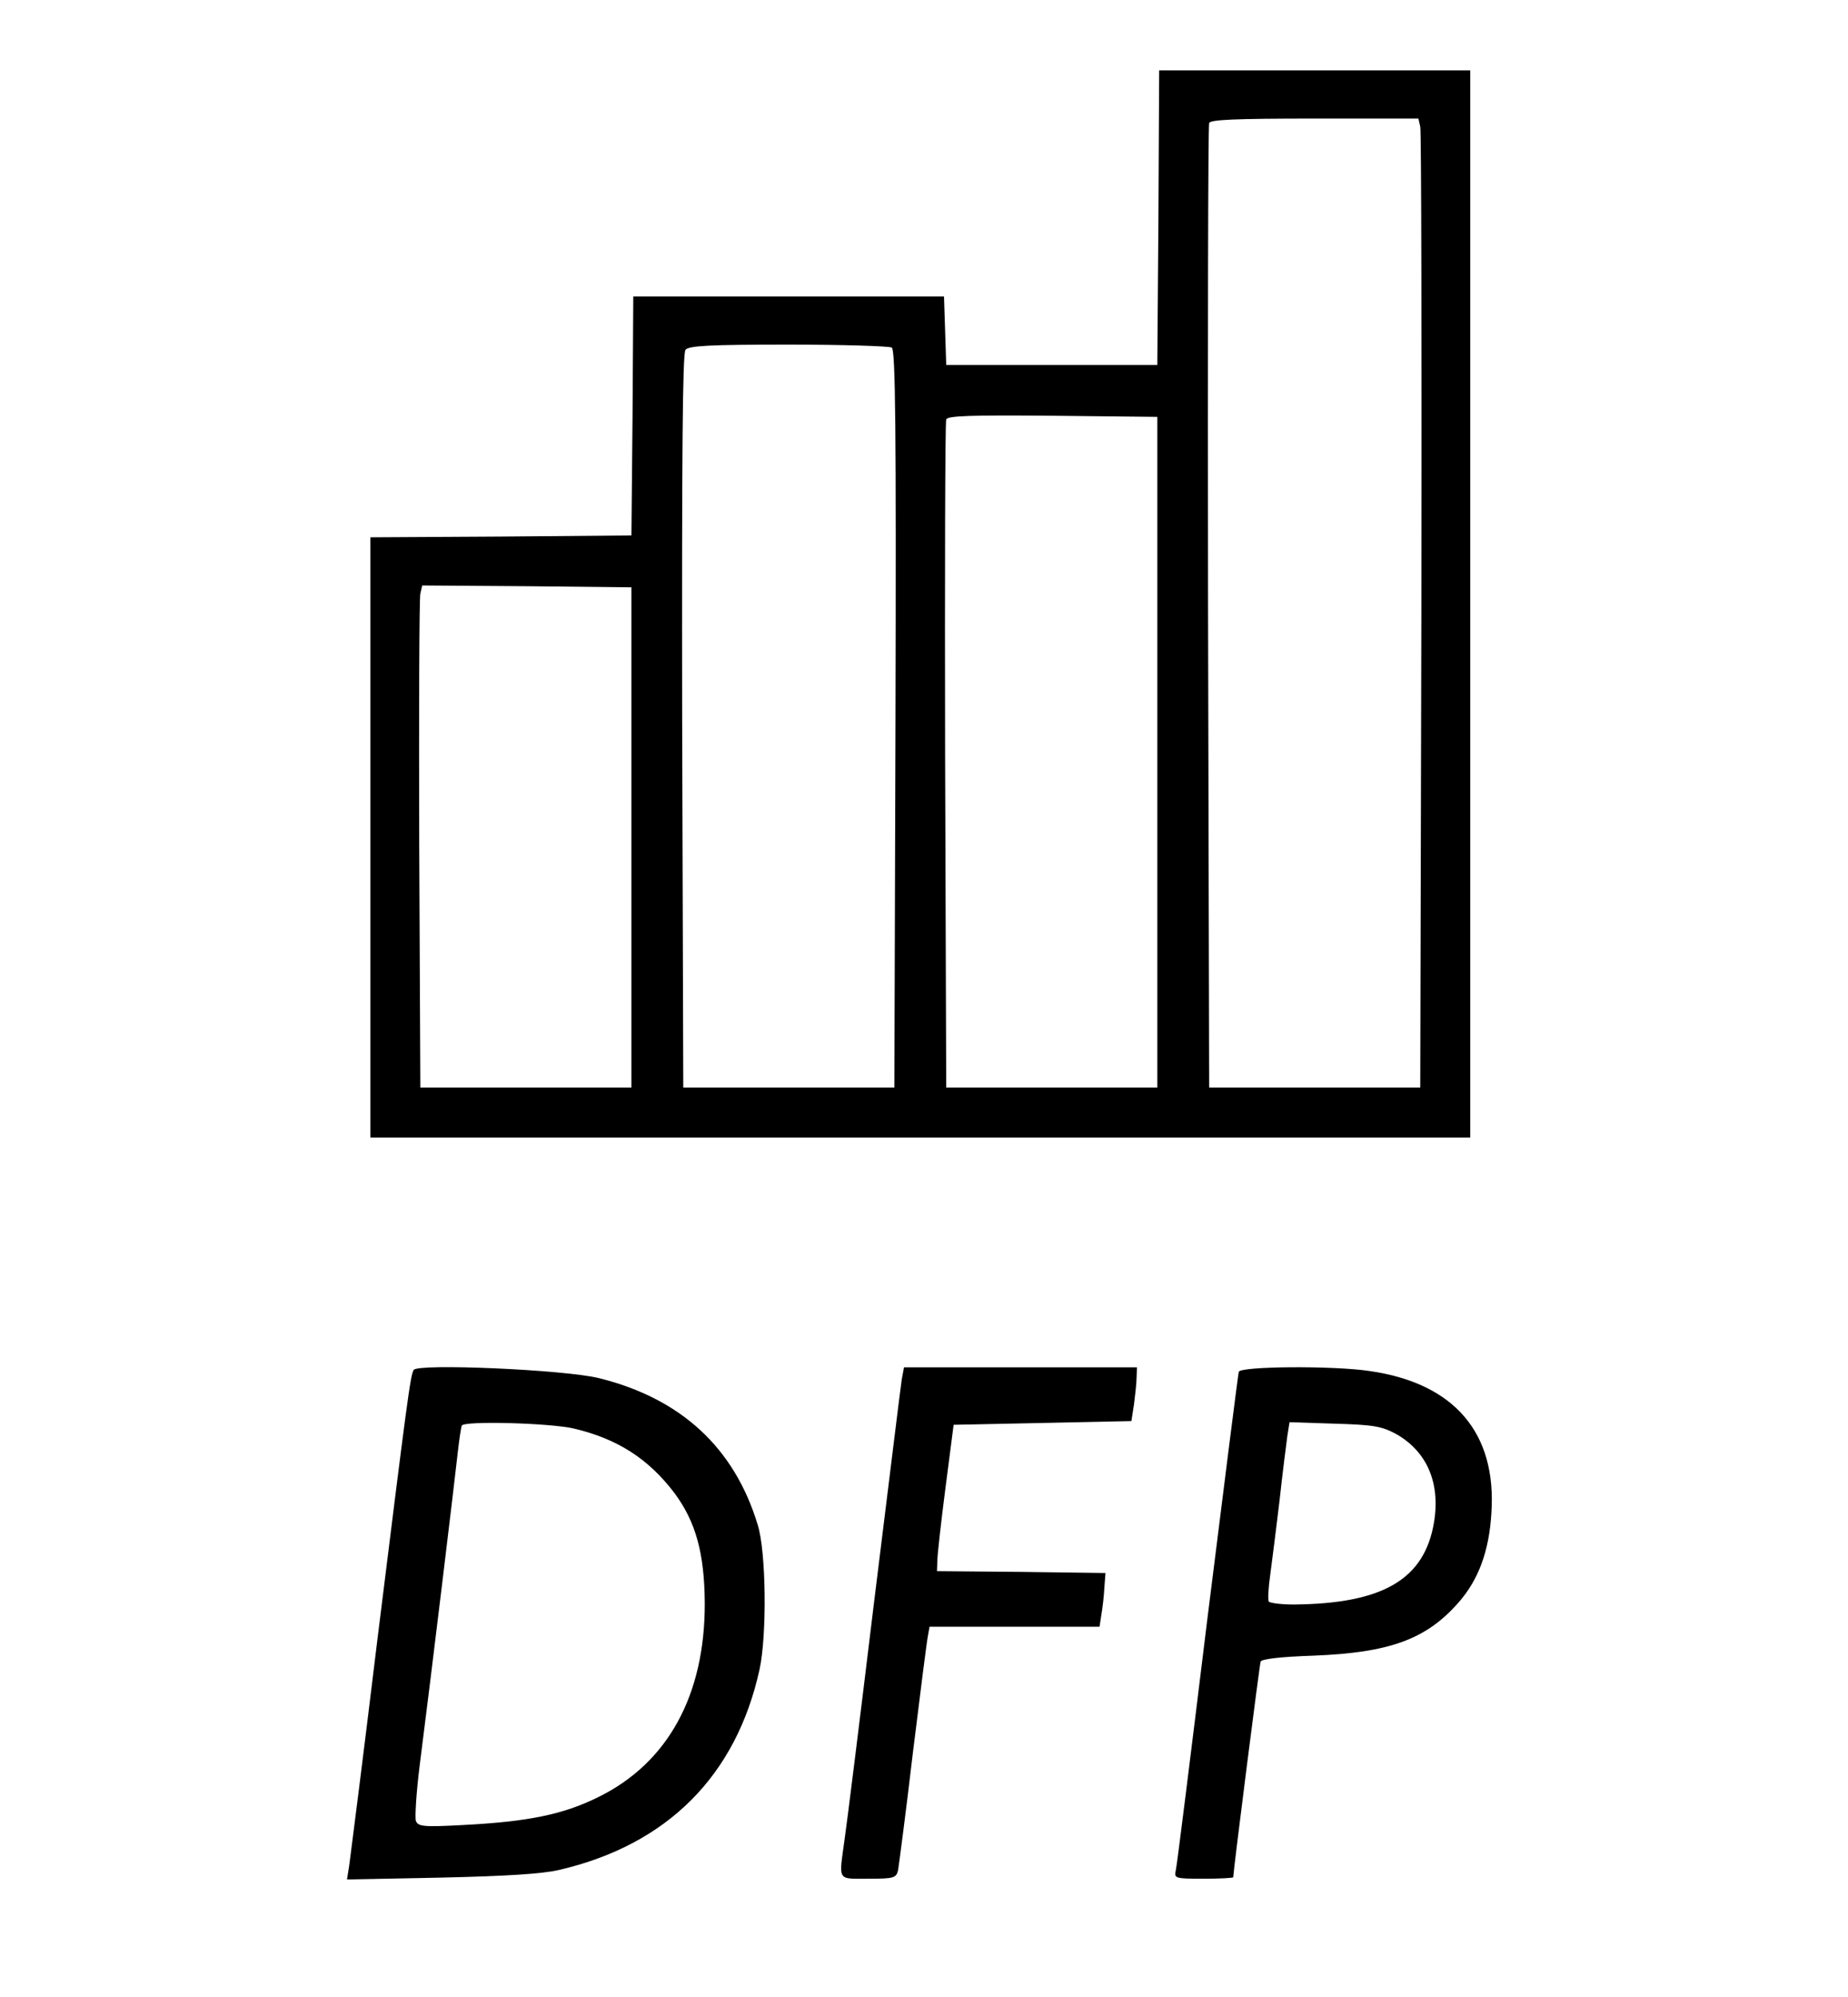 <?xml version="1.0" standalone="no"?>
<!DOCTYPE svg PUBLIC "-//W3C//DTD SVG 20010904//EN"
 "http://www.w3.org/TR/2001/REC-SVG-20010904/DTD/svg10.dtd">
<svg version="1.0" xmlns="http://www.w3.org/2000/svg"
 width="499pt" height="539pt" viewBox="0 0 499 539"
 preserveAspectRatio="xMidYMid meet">

<g transform="translate(0,539) scale(0.1,-0.1)"
fill="#000000" stroke="none">
<path d="M3128 4803 l-3 -398 -285 0 -285 0 -3 93 -3 92 -419 0 -420 0 -2
-322 -3 -323 -352 -3 -353 -2 0 -810 0 -810 1485 0 1485 0 0 1440 0 1440 -420
0 -420 0 -2 -397z m707 245 c3 -13 4 -601 3 -1308 l-3 -1285 -285 0 -285 0 -3
1295 c-1 712 0 1301 3 1308 3 9 70 12 284 12 l281 0 5 -22z m-1427 -596 c10
-7 12 -214 10 -1003 l-3 -994 -285 0 -285 0 -3 989 c-1 722 1 992 9 1002 9 11
65 14 278 14 146 0 272 -4 279 -8z m717 -1092 l0 -905 -285 0 -285 0 -3 895
c-1 492 0 901 3 908 3 10 66 12 287 10 l283 -3 0 -905z m-1420 -230 l0 -675
-285 0 -285 0 -3 655 c-1 360 0 665 3 678 l5 22 283 -2 282 -3 0 -675z"/>
<path d="M1117 1693 c-9 -15 -17 -76 -98 -728 -38 -314 -73 -587 -76 -609 l-6
-38 254 5 c177 4 274 10 320 21 291 68 477 254 540 541 20 92 18 317 -5 390
-63 208 -207 341 -429 396 -95 23 -489 40 -500 22z m432 -158 c119 -28 202
-82 272 -174 58 -78 81 -163 82 -296 1 -250 -100 -433 -288 -525 -95 -47 -190
-66 -363 -75 -110 -6 -123 -4 -129 11 -3 9 1 76 10 148 32 249 96 781 103 846
4 36 9 68 11 73 8 13 236 7 302 -8z"/>
<path d="M2435 1668 c-3 -18 -36 -289 -75 -603 -38 -314 -74 -603 -80 -643
-15 -110 -20 -102 65 -102 69 0 75 2 80 23 2 12 21 155 40 317 20 162 38 305
41 318 l4 22 230 0 229 0 5 33 c3 17 7 50 8 72 l3 40 -227 3 -228 2 1 28 c0
15 10 104 22 197 l22 170 240 5 240 5 7 45 c3 25 7 57 7 73 l1 27 -315 0 -314
0 -6 -32z"/>
<path d="M3345 1688 c-2 -7 -40 -308 -85 -668 -44 -360 -82 -665 -85 -677 -5
-22 -3 -23 75 -23 44 0 80 2 80 4 0 15 71 574 74 582 3 7 54 13 143 16 205 8
304 44 391 143 54 61 83 139 89 241 15 217 -100 351 -328 384 -99 15 -349 13
-354 -2z m425 -168 c83 -47 120 -132 102 -239 -26 -154 -139 -219 -379 -221
-34 0 -64 4 -67 8 -3 5 -1 38 4 73 5 36 16 125 25 199 8 74 18 152 21 174 l6
38 122 -4 c105 -3 127 -7 166 -28z"/>
</g>
</svg>
